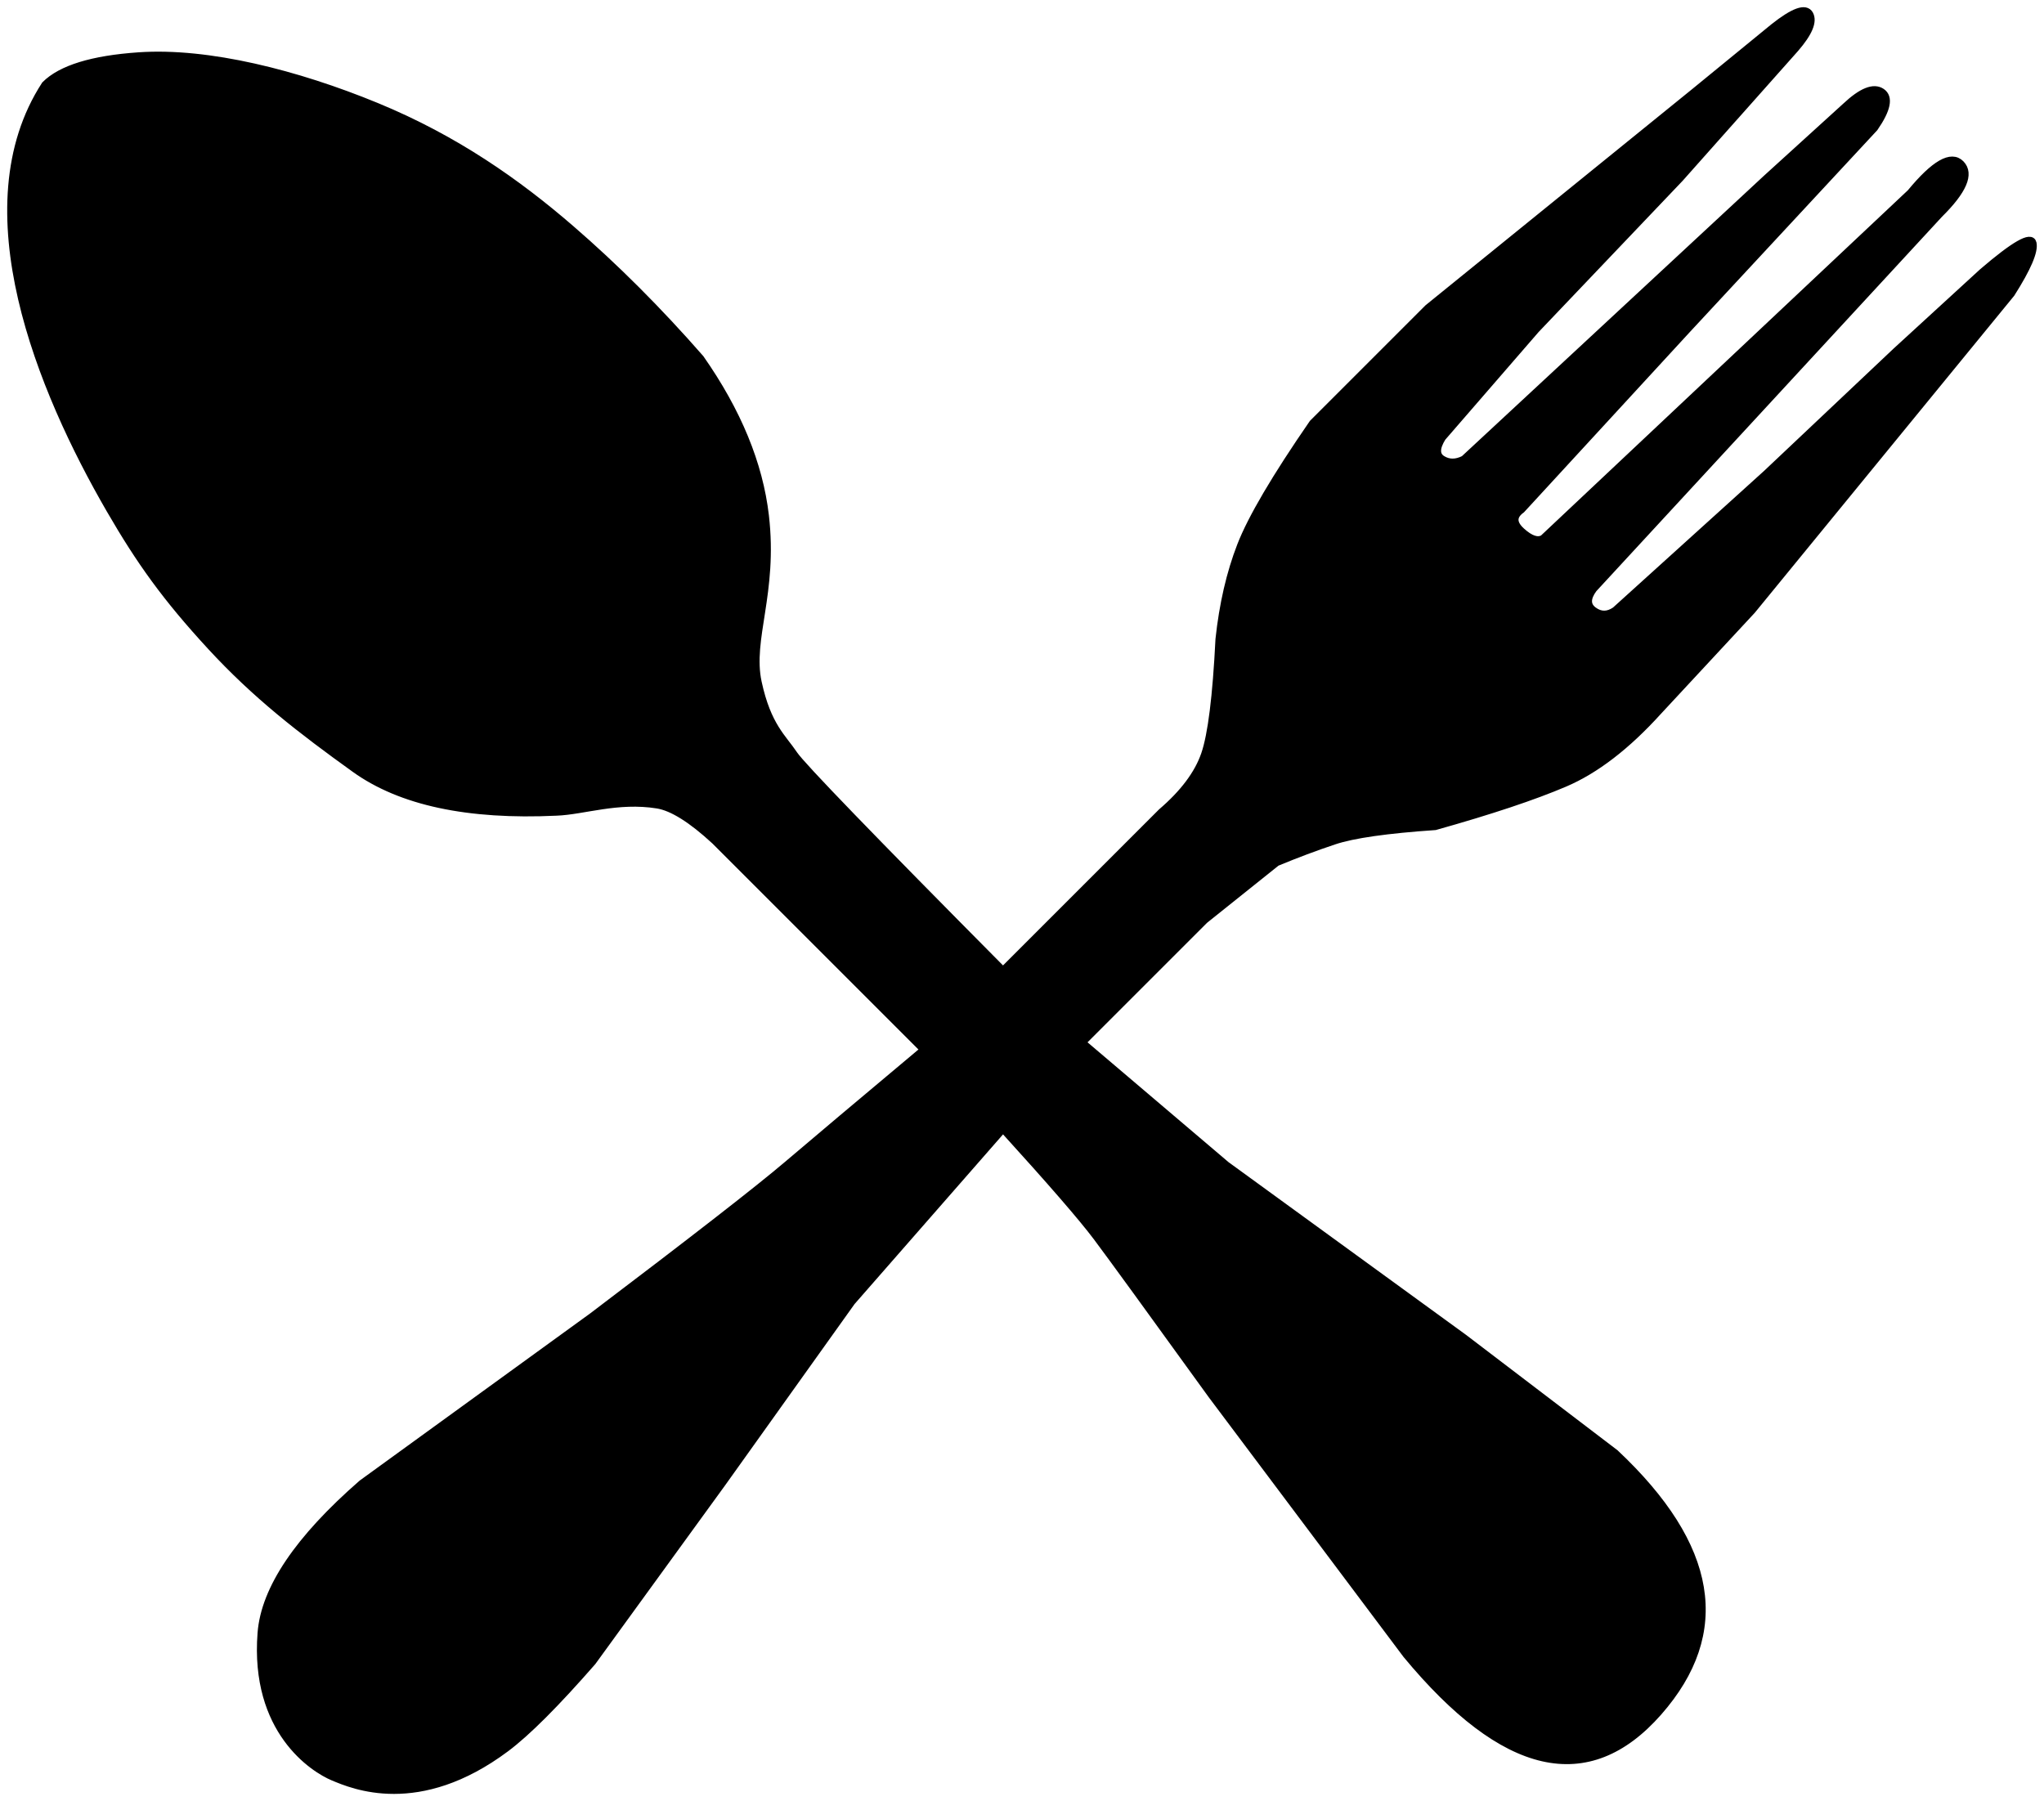 <?xml version="1.0" encoding="UTF-8" standalone="no"?><!-- Generator: Gravit.io --><svg xmlns="http://www.w3.org/2000/svg" xmlns:xlink="http://www.w3.org/1999/xlink" style="isolation:isolate" viewBox="605.5 314.053 283.797 250.098" width="283.797pt" height="250.098pt"><path d=" M 611.76 325.816 Q 615.093 322.482 624.76 321.816 C 634.427 321.149 646.739 324.28 657.76 328.816 C 668.781 333.352 677.385 339.441 684.76 345.816 Q 694.012 353.813 702.76 363.816 Q 710.51 374.892 711.76 385.666 C 713.01 396.441 709.447 402.753 710.76 408.816 C 712.072 414.878 714.197 416.472 715.76 418.816 Q 717.322 421.159 744.76 448.816 L 766.76 426.816 Q 771.354 422.878 772.76 418.816 Q 774.166 414.753 774.76 402.816 Q 775.541 395.534 777.76 389.816 Q 779.979 384.097 787.76 372.816 L 803.76 356.816 L 840.76 326.816 L 851.76 317.816 Q 855.916 314.518 856.76 316.026 Q 857.604 317.534 854.76 320.816 L 838.76 338.816 L 818.76 359.816 L 805.76 374.816 Q 804.412 376.984 805.76 377.816 Q 807.108 378.648 808.76 377.816 L 850.76 338.816 L 861.76 328.816 Q 865.088 325.691 866.76 326.816 Q 868.432 327.941 865.76 331.816 L 839.76 359.816 L 816.76 384.816 Q 814.916 386.144 816.76 387.816 Q 818.604 389.487 819.76 388.816 L 870.76 340.816 Q 875.76 334.753 877.76 336.816 Q 879.76 338.878 874.76 343.816 L 850.76 369.816 L 826.76 395.816 Q 825.322 397.753 826.76 398.816 Q 828.197 399.878 829.76 398.816 L 850.76 379.816 L 868.76 362.816 L 880.76 351.816 Q 887.385 346.128 887.76 347.816 Q 888.135 349.503 884.76 354.816 L 848.76 398.816 L 835.76 412.816 Q 829.197 420.066 822.76 422.816 Q 816.322 425.566 804.76 428.816 Q 794.697 429.503 790.76 430.816 Q 786.822 432.128 782.76 433.816 L 772.76 441.816 L 755.76 458.816 L 775.76 475.816 L 808.76 499.816 L 829.76 515.816 Q 850.385 535.191 835.76 551.816 Q 821.135 568.441 800.76 543.816 L 773.76 507.816 Q 760.76 489.816 757.76 485.816 Q 754.76 481.816 744.76 470.816 L 723.76 494.816 L 705.76 520.026 L 687.76 544.816 Q 680.138 553.542 675.76 556.816 C 663.596 565.909 654.479 561.948 651.76 560.816 C 649.041 559.683 640.713 554.394 641.76 540.816 Q 642.469 531.612 655.76 520.026 L 687.76 496.816 Q 708.885 480.816 714.76 475.816 Q 720.635 470.816 733.76 459.816 L 704.76 430.816 Q 699.885 426.316 696.76 425.816 C 691.245 424.933 686.542 426.673 682.76 426.816 Q 664.322 427.691 654.76 420.816 C 647.219 415.394 641.025 410.615 634.76 403.816 C 628.495 397.016 624.928 392.013 620.76 384.816 C 611.182 368.277 600.666 342.909 611.76 325.816 Z " fill="rgb(0,0,0)" vector-effect="non-scaling-stroke" stroke-width="1" stroke="rgb(0,0,0)" stroke-linejoin="miter" stroke-linecap="square" stroke-miterlimit="3"/></svg>